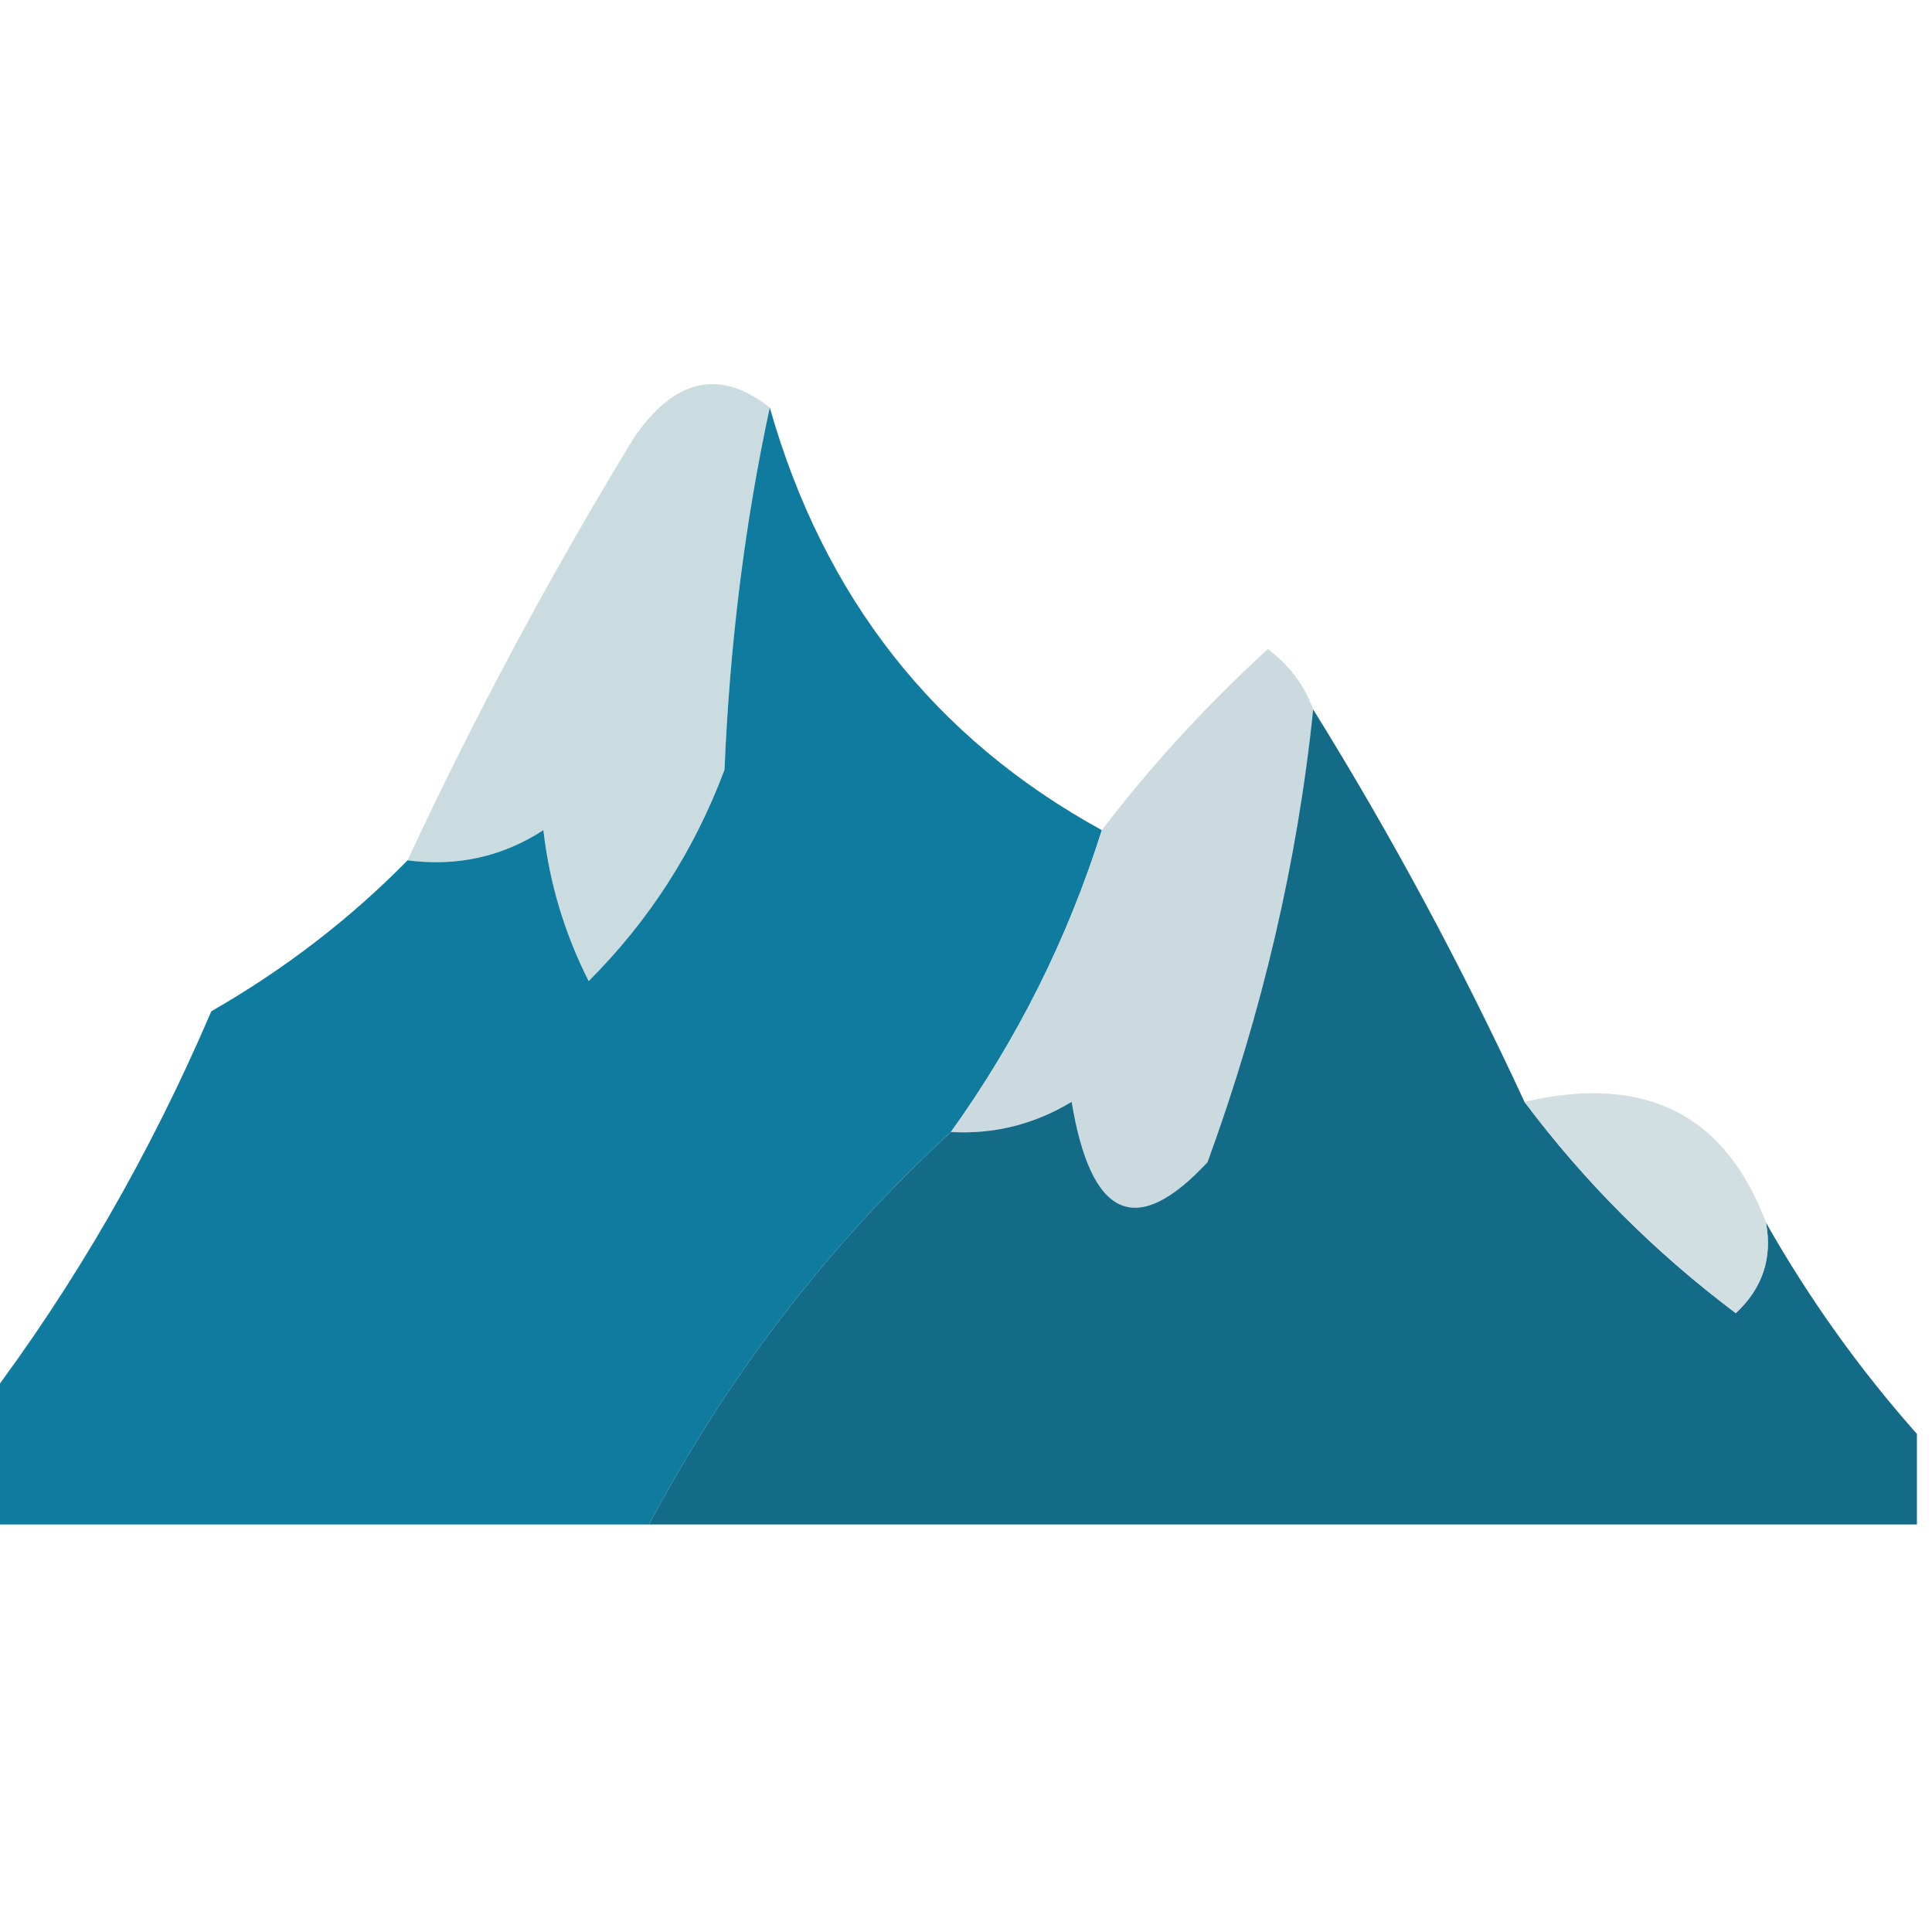 <?xml version="1.0" encoding="UTF-8"?>
<!DOCTYPE svg PUBLIC "-//W3C//DTD SVG 1.1//EN" "http://www.w3.org/Graphics/SVG/1.1/DTD/svg11.dtd">
<svg xmlns="http://www.w3.org/2000/svg" version="1.1" width="64px" height="64px" style="shape-rendering:geometricPrecision; text-rendering:geometricPrecision; image-rendering:optimizeQuality; fill-rule:evenodd; clip-rule:evenodd" xmlns:xlink="http://www.w3.org/1999/xlink">
<g><path style="opacity:0.945" fill="#c8dade" d="M 25.5,13.5 C 24.676,17.312 24.176,21.312 24,25.5C 22.999,28.173 21.499,30.506 19.5,32.5C 18.702,30.922 18.202,29.256 18,27.5C 16.644,28.38 15.144,28.713 13.5,28.5C 15.72,23.728 18.22,19.062 21,14.5C 22.347,12.534 23.847,12.201 25.5,13.5 Z"/></g>
<g><path style="opacity:0.95" fill="#04769b" d="M 25.5,13.5 C 27.287,19.789 30.954,24.455 36.5,27.5C 35.366,31.101 33.699,34.434 31.5,37.5C 27.463,41.215 24.13,45.548 21.5,50.5C 14.167,50.5 6.833,50.5 -0.5,50.5C -0.5,49.167 -0.5,47.833 -0.5,46.5C 2.478,42.557 4.978,38.223 7,33.5C 9.429,32.106 11.596,30.44 13.5,28.5C 15.144,28.713 16.644,28.38 18,27.5C 18.202,29.256 18.702,30.922 19.5,32.5C 21.499,30.506 22.999,28.173 24,25.5C 24.176,21.312 24.676,17.312 25.5,13.5 Z"/></g>
<g><path style="opacity:0.967" fill="#c8d9de" d="M 43.5,23.5 C 42.982,28.53 41.815,33.53 40,38.5C 37.641,41.038 36.141,40.371 35.5,36.5C 34.264,37.246 32.931,37.579 31.5,37.5C 33.699,34.434 35.366,31.101 36.5,27.5C 38.099,25.396 39.932,23.396 42,21.5C 42.717,22.044 43.217,22.711 43.5,23.5 Z"/></g>
<g><path style="opacity:0.929" fill="#03607f" d="M 43.5,23.5 C 46.072,27.639 48.405,31.973 50.5,36.5C 52.479,39.146 54.812,41.479 57.5,43.5C 58.386,42.675 58.719,41.675 58.5,40.5C 59.921,43.009 61.588,45.343 63.5,47.5C 63.5,48.5 63.5,49.5 63.5,50.5C 49.5,50.5 35.5,50.5 21.5,50.5C 24.13,45.548 27.463,41.215 31.5,37.5C 32.931,37.579 34.264,37.246 35.5,36.5C 36.141,40.371 37.641,41.038 40,38.5C 41.815,33.53 42.982,28.53 43.5,23.5 Z"/></g>
<g><path style="opacity:0.821" fill="#c8d9dd" d="M 50.5,36.5 C 54.483,35.572 57.15,36.905 58.5,40.5C 58.719,41.675 58.386,42.675 57.5,43.5C 54.812,41.479 52.479,39.146 50.5,36.5 Z"/></g>
</svg>
